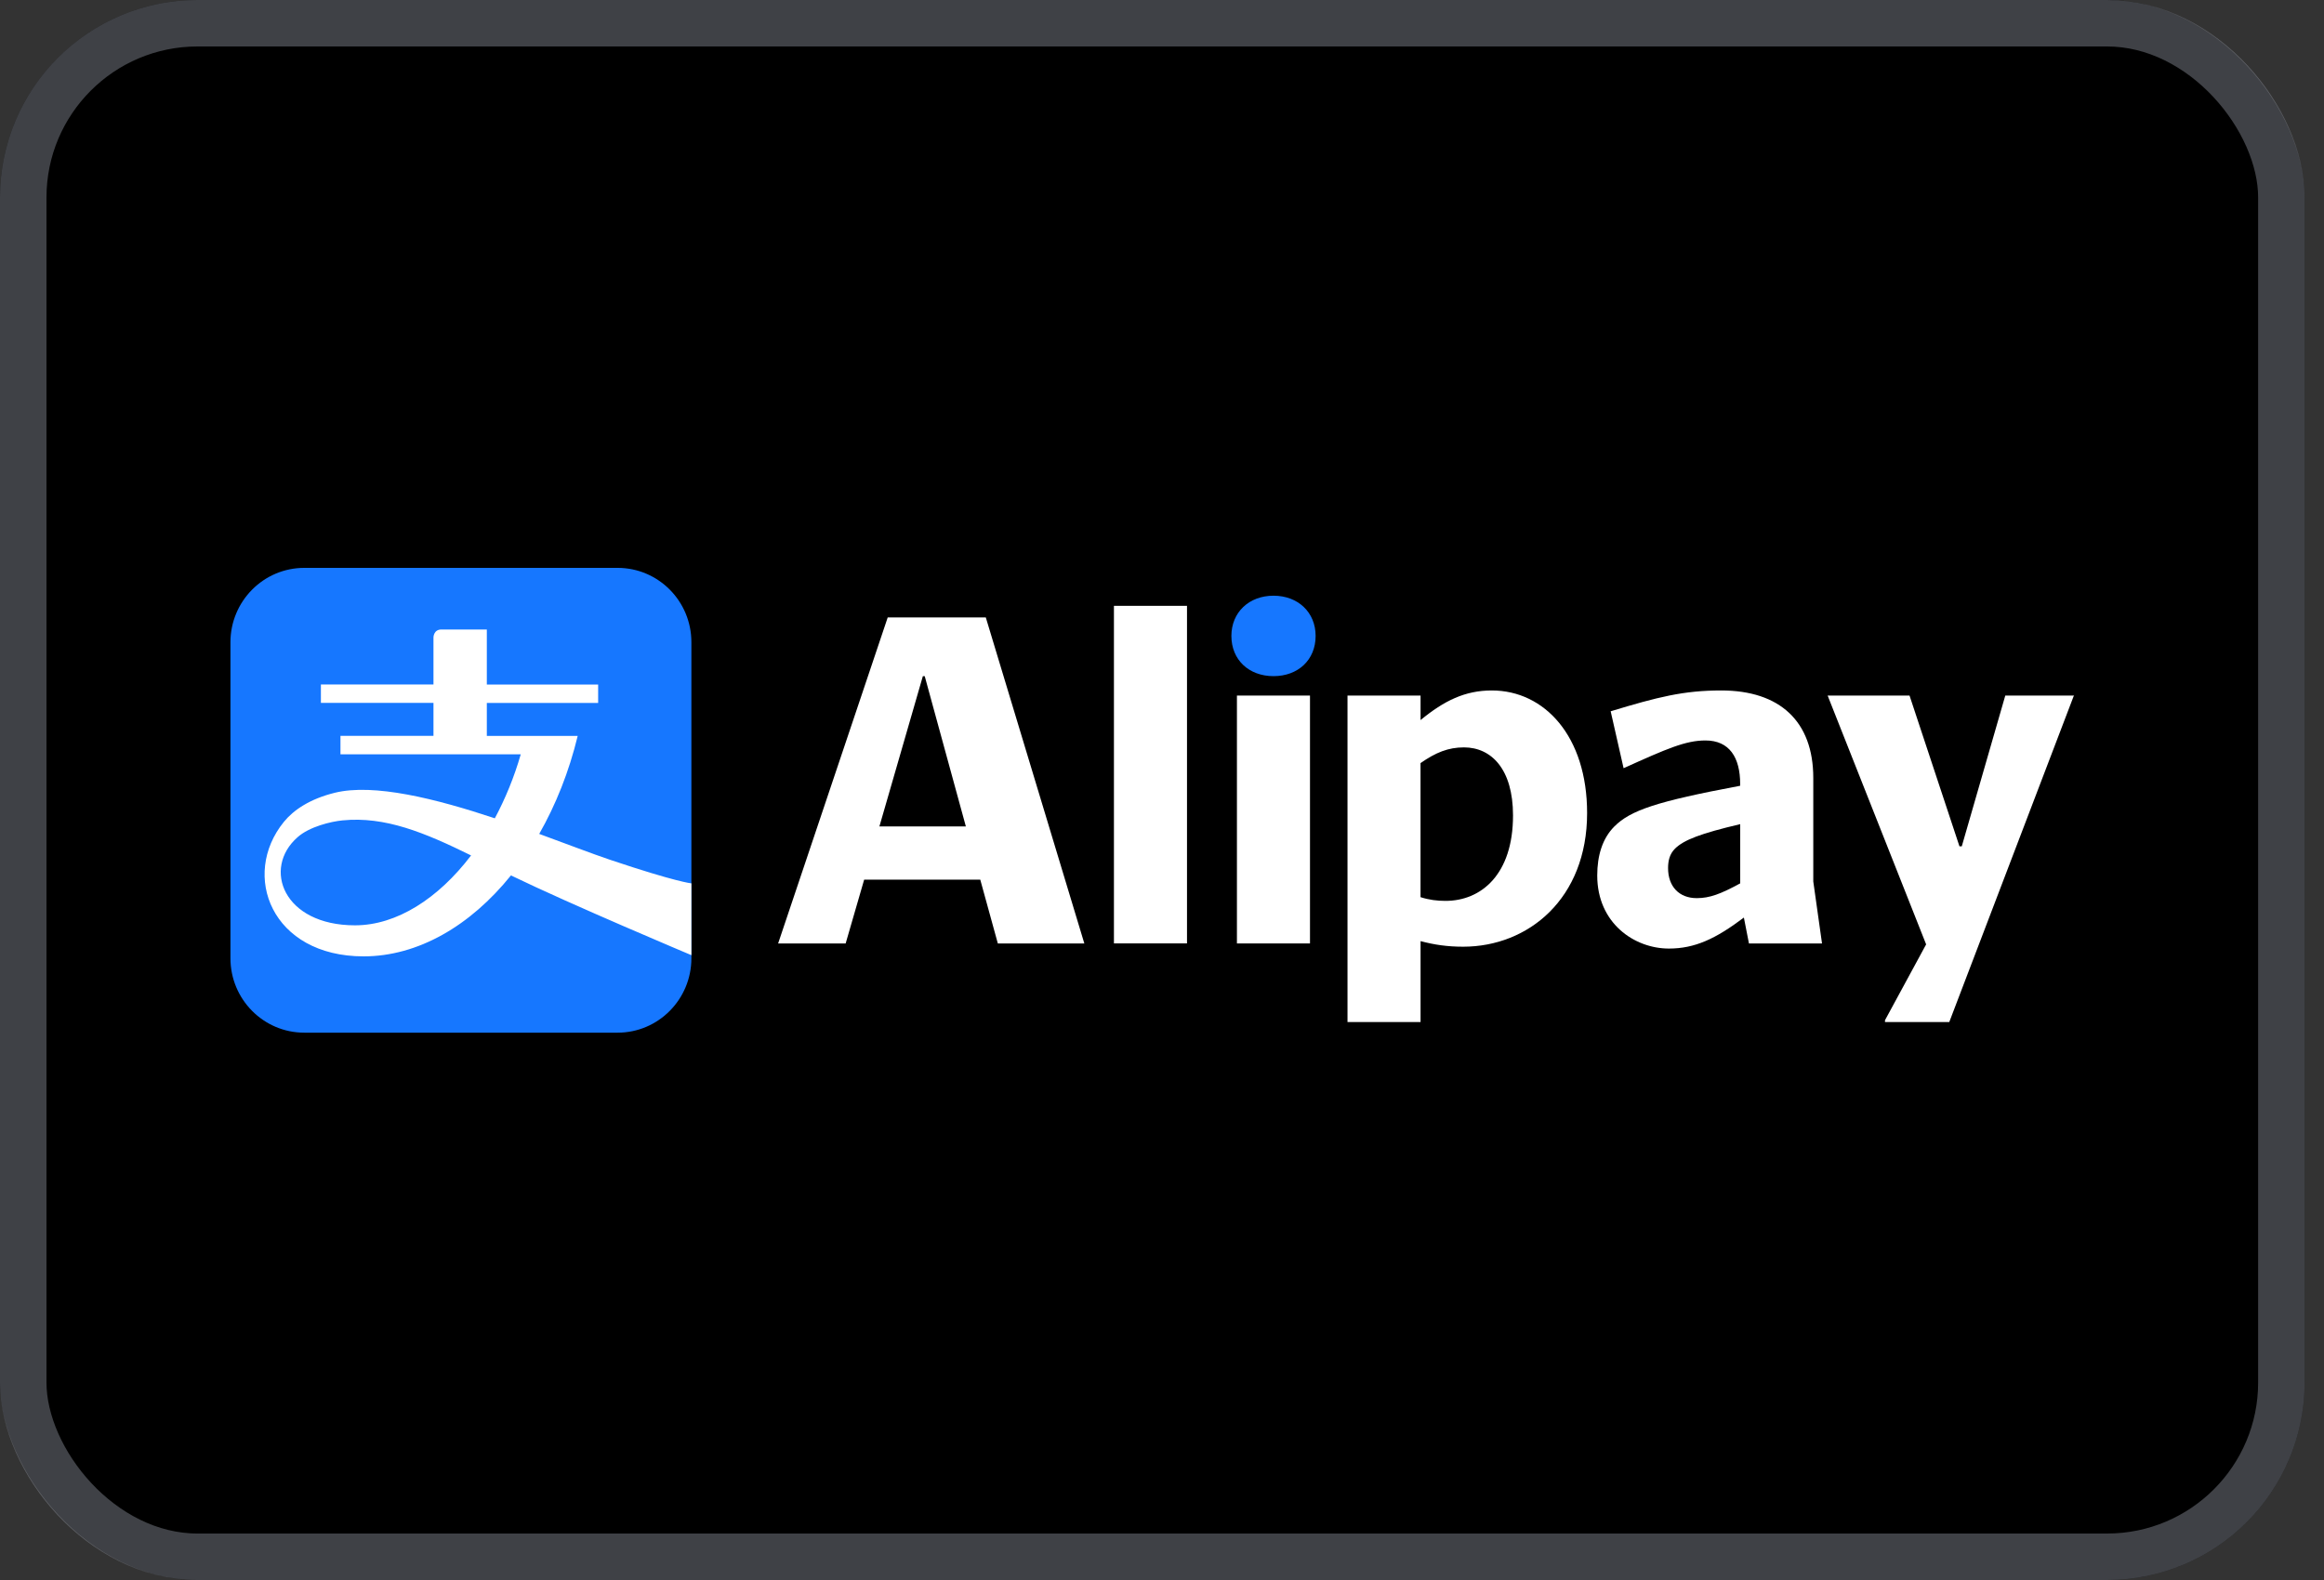 <svg width="50" height="34" viewBox="0 0 50 34" fill="none" xmlns="http://www.w3.org/2000/svg">
<rect x="0" y="0" width="50" height="34" fill="#333333" stroke="none"/>
<rect width="49.583" height="34" rx="4.25" fill="black"/>
<rect x="0.5" y="0.5" width="48.583" height="33" rx="3.75" stroke="#CCD2E3" stroke-opacity="0.31"/>
<path d="M13.287 12.22H6.547C5.669 12.22 4.958 12.938 4.958 13.822V20.62C4.958 21.504 5.669 22.222 6.547 22.222H13.287C14.165 22.222 14.875 21.504 14.875 20.62V13.822C14.876 12.937 14.165 12.22 13.287 12.22Z" fill="#1677FF"/>
<path d="M13.123 18.501C12.727 18.367 12.194 18.162 11.601 17.945C11.957 17.32 12.242 16.609 12.429 15.836H10.474V15.126H12.869V14.73H10.474V13.546H9.497C9.326 13.546 9.326 13.716 9.326 13.716V14.729H6.904V15.125H9.326V15.835H7.325V16.232H11.204C11.062 16.725 10.871 17.188 10.646 17.609C9.387 17.19 8.044 16.851 7.201 17.06C6.661 17.194 6.314 17.433 6.109 17.684C5.173 18.833 5.844 20.58 7.823 20.58C8.993 20.58 10.12 19.922 10.993 18.838C12.296 19.47 14.875 20.554 14.875 20.554V19.009C14.876 19.009 14.552 18.982 13.123 18.501ZM7.638 19.912C6.095 19.912 5.639 18.686 6.402 18.016C6.656 17.789 7.121 17.678 7.368 17.654C8.285 17.563 9.133 17.915 10.135 18.408C9.431 19.334 8.535 19.912 7.638 19.912Z" fill="white"/>
<path d="M26.493 13.684C26.493 14.202 26.872 14.55 27.399 14.55C27.927 14.55 28.305 14.202 28.305 13.684C28.305 13.177 27.927 12.819 27.399 12.819C26.872 12.819 26.493 13.177 26.493 13.684Z" fill="#1677FF"/>
<path d="M25.538 13.037H23.966V20.301H25.538V13.037Z" fill="white"/>
<path d="M21.209 13.286H19.099L16.741 20.302H18.194L18.592 18.929H21.09L21.468 20.302H23.329L21.209 13.286ZM18.92 17.784L19.855 14.55H19.895L20.78 17.784H18.92Z" fill="white"/>
<path d="M28.184 14.968H26.612V20.302H28.184V14.968Z" fill="white"/>
<path d="M44.615 14.978L44.625 14.968H43.143L42.207 18.212H42.157L41.083 14.968H39.321L41.44 20.322L40.555 21.954V21.993H41.938L44.615 14.978Z" fill="white"/>
<path d="M32.096 14.858C31.519 14.858 31.071 15.078 30.563 15.495V14.968H28.991V21.993H30.563V20.252C30.862 20.331 31.14 20.372 31.479 20.372C32.882 20.372 34.146 19.337 34.146 17.496C34.146 15.844 33.23 14.858 32.096 14.858ZM31.1 19.386C30.921 19.386 30.752 19.366 30.562 19.306V16.421C30.891 16.192 31.159 16.083 31.497 16.083C32.085 16.083 32.552 16.55 32.552 17.546C32.553 18.819 31.866 19.386 31.1 19.386Z" fill="white"/>
<path d="M39.012 18.968V16.74C39.012 15.525 38.295 14.858 37.031 14.858C36.225 14.858 35.668 14.998 34.653 15.306L34.931 16.531C35.857 16.113 36.264 15.934 36.692 15.934C37.209 15.934 37.439 16.302 37.439 16.87V16.909C35.637 17.247 35.08 17.437 34.732 17.785C34.474 18.044 34.364 18.412 34.364 18.84C34.364 19.865 35.161 20.412 35.906 20.412C36.464 20.412 36.911 20.203 37.519 19.745L37.628 20.302H39.2L39.012 18.968ZM37.44 19.009C37.022 19.237 36.783 19.327 36.505 19.327C36.127 19.327 35.888 19.078 35.888 18.681C35.888 18.532 35.917 18.382 36.036 18.263C36.226 18.074 36.594 17.934 37.44 17.735V19.009Z" fill="white"/>
</svg>
